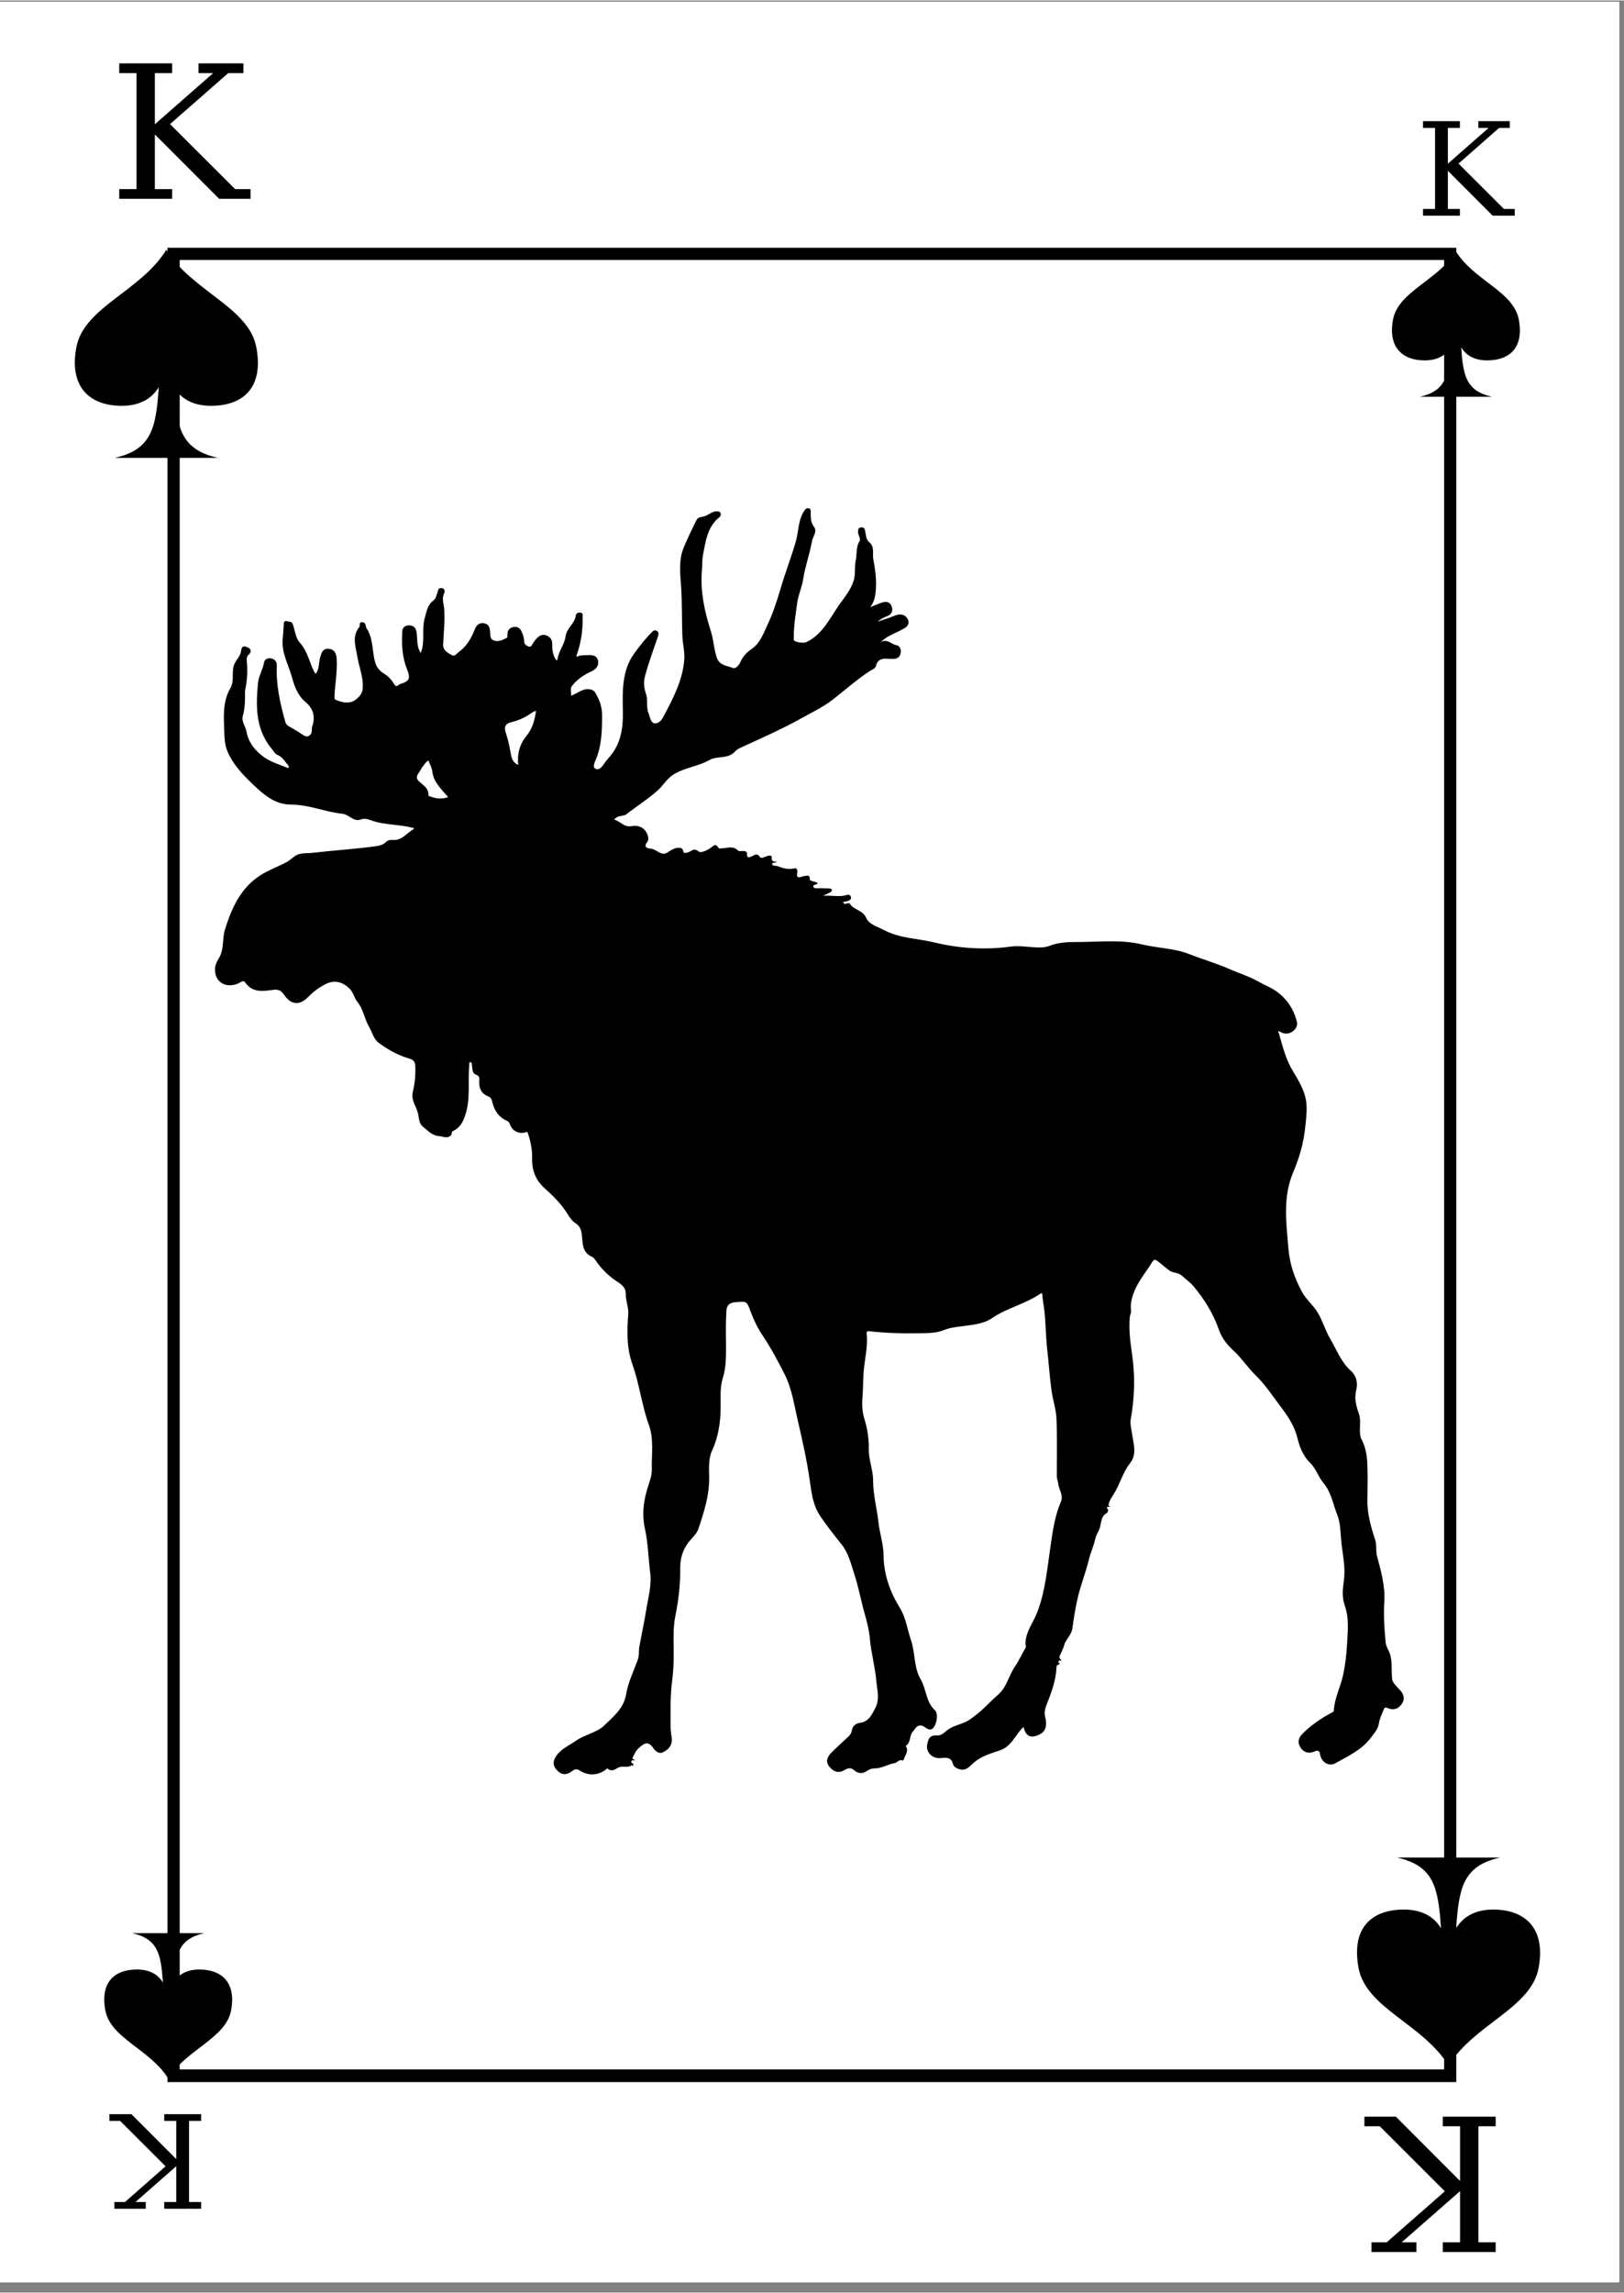 <svg xmlns="http://www.w3.org/2000/svg" xmlns:xlink="http://www.w3.org/1999/xlink" width="396" zoomAndPan="magnify" viewBox="0 0 297.12 419.25" height="559" preserveAspectRatio="xMidYMid meet" version="1.0"><rect x="0" y="0" width="297.12" height="419.25" fill="#808080" stroke="none"/><defs><g/><clipPath id="71dc68e543"><path d="M 0 0.246 L 296.238 0.246 L 296.238 417.367 L 0 417.367 Z M 0 0.246 " clip-rule="nonzero"/></clipPath><clipPath id="8633fddc5d"><path d="M 248 339.68 L 282 339.68 L 282 377.738 L 248 377.738 Z M 248 339.68 " clip-rule="nonzero"/></clipPath><clipPath id="13abcfcccd"><path d="M 19 353.512 L 43 353.512 L 43 380.102 L 19 380.102 Z M 19 353.512 " clip-rule="nonzero"/></clipPath><clipPath id="da5a96958c"><path d="M 254 45.895 L 278.914 45.895 L 278.914 72.484 L 254 72.484 Z M 254 45.895 " clip-rule="nonzero"/></clipPath><clipPath id="889de6f330"><path d="M 13 45.605 L 48 45.605 L 48 83.66 L 13 83.66 Z M 13 45.605 " clip-rule="nonzero"/></clipPath><clipPath id="164a7c3a2b"><path d="M 30.637 45.234 L 266.434 45.234 L 266.434 380.754 L 30.637 380.754 Z M 30.637 45.234 " clip-rule="nonzero"/></clipPath><clipPath id="7730c0511e"><path d="M 39.156 92.773 L 257 92.773 L 257 324.84 L 39.156 324.84 Z M 39.156 92.773 " clip-rule="nonzero"/></clipPath></defs><g clip-path="url(#71dc68e543)"><path fill="#ffffff" d="M 0 0.246 L 296.238 0.246 L 296.238 417.367 L 0 417.367 Z M 0 0.246 " fill-opacity="1" fill-rule="nonzero"/><path fill="#ffffff" d="M 0 0.246 L 296.238 0.246 L 296.238 417.367 L 0 417.367 Z M 0 0.246 " fill-opacity="1" fill-rule="nonzero"/></g><g fill="#000000" fill-opacity="1"><g transform="translate(275.516, 387.071)"><g><path d="M -1.875 0 L -1.875 1.766 L -5.031 1.766 L -5.031 22.984 L -1.875 22.984 L -1.875 24.766 L -11.547 24.766 L -11.547 22.984 L -8.391 22.984 L -8.391 13.625 L -19.062 22.984 L -16.375 22.984 L -16.375 24.766 L -24.594 24.766 L -24.594 22.984 L -21.812 22.984 L -11.172 13.656 L -23.078 1.766 L -25.891 1.766 L -25.891 0 L -20.141 0 L -8.391 11.766 L -8.391 1.766 L -11.547 1.766 L -11.547 0 Z M -1.875 0 "/></g></g></g><g clip-path="url(#8633fddc5d)"><path fill="#000000" d="M 274.449 339.68 C 267.652 341.207 266.922 345.223 266.41 352.613 C 267.59 350.641 269.738 349.184 273.242 349.195 C 279.004 349.215 282.863 352.598 281.492 359.898 C 280.105 367.258 269.738 370.113 265.023 377.738 C 260.312 370.113 249.945 367.258 248.559 359.898 C 247.188 352.598 250.887 349.215 256.809 349.195 C 260.312 349.184 262.461 350.641 263.641 352.613 C 263.129 345.223 262.395 341.207 255.598 339.68 Z M 274.449 339.68 " fill-opacity="1" fill-rule="nonzero"/></g><g fill="#000000" fill-opacity="1"><g transform="translate(38.107, 386.622)"><g><path d="M -1.312 0 L -1.312 1.234 L -3.516 1.234 L -3.516 16.062 L -1.312 16.062 L -1.312 17.297 L -8.062 17.297 L -8.062 16.062 L -5.859 16.062 L -5.859 9.516 L -13.312 16.062 L -11.438 16.062 L -11.438 17.297 L -17.188 17.297 L -17.188 16.062 L -15.234 16.062 L -7.812 9.531 L -16.125 1.234 L -18.094 1.234 L -18.094 0 L -14.062 0 L -5.859 8.219 L -5.859 1.234 L -8.062 1.234 L -8.062 0 Z M -1.312 0 "/></g></g></g><g clip-path="url(#13abcfcccd)"><path fill="#000000" d="M 37.363 353.512 C 32.613 354.578 32.102 357.383 31.746 362.547 C 32.57 361.168 34.07 360.148 36.52 360.16 C 40.543 360.172 43.242 362.535 42.281 367.637 C 41.312 372.781 34.07 374.773 30.777 380.102 C 27.484 374.773 20.238 372.781 19.273 367.637 C 18.312 362.535 20.898 360.172 25.035 360.16 C 27.484 360.148 28.984 361.168 29.809 362.547 C 29.449 357.383 28.941 354.578 24.191 353.512 Z M 37.363 353.512 " fill-opacity="1" fill-rule="nonzero"/></g><g fill="#000000" fill-opacity="1"><g transform="translate(259.036, 39.373)"><g><path d="M 1.312 0 L 1.312 -1.234 L 3.516 -1.234 L 3.516 -16.062 L 1.312 -16.062 L 1.312 -17.297 L 8.062 -17.297 L 8.062 -16.062 L 5.859 -16.062 L 5.859 -9.516 L 13.312 -16.062 L 11.438 -16.062 L 11.438 -17.297 L 17.188 -17.297 L 17.188 -16.062 L 15.234 -16.062 L 7.812 -9.531 L 16.125 -1.234 L 18.094 -1.234 L 18.094 0 L 14.062 0 L 5.859 -8.219 L 5.859 -1.234 L 8.062 -1.234 L 8.062 0 Z M 1.312 0 "/></g></g></g><g clip-path="url(#da5a96958c)"><path fill="#000000" d="M 259.781 72.484 C 264.531 71.418 265.039 68.609 265.398 63.445 C 264.574 64.828 263.074 65.844 260.625 65.836 C 256.598 65.82 253.902 63.461 254.863 58.359 C 255.828 53.215 263.074 51.219 266.367 45.895 C 269.66 51.219 276.902 53.215 277.871 58.359 C 278.832 63.461 276.246 65.82 272.109 65.836 C 269.66 65.844 268.16 64.828 267.332 63.445 C 267.691 68.609 268.203 71.418 272.953 72.484 Z M 259.781 72.484 " fill-opacity="1" fill-rule="nonzero"/></g><g fill="#000000" fill-opacity="1"><g transform="translate(19.942, 36.271)"><g><path d="M 1.875 0 L 1.875 -1.766 L 5.031 -1.766 L 5.031 -22.984 L 1.875 -22.984 L 1.875 -24.766 L 11.547 -24.766 L 11.547 -22.984 L 8.391 -22.984 L 8.391 -13.625 L 19.062 -22.984 L 16.375 -22.984 L 16.375 -24.766 L 24.594 -24.766 L 24.594 -22.984 L 21.812 -22.984 L 11.172 -13.656 L 23.078 -1.766 L 25.891 -1.766 L 25.891 0 L 20.141 0 L 8.391 -11.766 L 8.391 -1.766 L 11.547 -1.766 L 11.547 0 Z M 1.875 0 "/></g></g></g><g clip-path="url(#889de6f330)"><path fill="#000000" d="M 21.008 83.66 C 27.805 82.137 28.535 78.117 29.047 70.727 C 27.867 72.703 25.719 74.16 22.215 74.145 C 16.453 74.125 12.594 70.746 13.969 63.441 C 15.352 56.082 25.719 53.227 30.434 45.605 C 35.145 53.227 45.512 56.082 46.898 63.441 C 48.27 70.746 44.57 74.125 38.652 74.145 C 35.145 74.16 33 72.703 31.816 70.727 C 32.332 78.117 33.062 82.137 39.859 83.66 Z M 21.008 83.66 " fill-opacity="1" fill-rule="nonzero"/></g><g clip-path="url(#164a7c3a2b)"><path stroke-linecap="butt" transform="matrix(0.746, 0, 0, 0.746, 30.638, 45.235)" fill="none" stroke-linejoin="miter" d="M -0.001 -0.001 L 316.102 -0.001 L 316.102 449.64 L -0.001 449.64 Z M -0.001 -0.001 " stroke="#000000" stroke-width="6" stroke-opacity="1" stroke-miterlimit="4"/></g><g clip-path="url(#7730c0511e)"><path fill="#000000" d="M 76.973 119.34 C 77.832 117.297 77.113 115.086 77.695 113.031 C 78.027 111.867 78.176 110.559 79.312 109.746 C 79.758 109.426 79.816 108.844 80.012 108.359 C 80.164 107.984 80.129 107.391 80.809 107.48 C 81.504 107.574 81.375 108.203 81.242 108.484 C 80.773 109.469 81.207 110.395 81.273 111.34 C 81.426 113.508 81.16 115.664 81.074 117.828 C 81.035 118.887 81.953 119.363 82.719 119.773 C 83.211 120.039 83.59 119.426 83.992 119.133 C 85.434 118.07 86.258 116.602 86.887 114.969 C 87.18 114.211 87.781 113.746 88.633 113.93 C 89.457 114.109 89.613 114.754 89.676 115.531 C 89.715 116.008 89.621 116.68 90.156 116.965 C 91.082 117.465 91.934 116.988 92.742 116.57 C 92.855 116.512 92.848 116.16 92.848 115.945 C 92.848 115.254 93.188 114.777 93.836 114.629 C 94.488 114.477 95.066 114.668 95.383 115.34 C 95.66 115.934 95.902 116.535 95.895 117.207 C 95.891 117.758 96.297 118.012 96.711 118.172 C 97.148 118.344 97.297 117.914 97.473 117.637 C 98.449 116.082 99.309 115.684 100.355 116.348 C 101.324 116.961 100.926 118.031 101.09 118.883 C 101.211 119.512 101.324 120.066 101.719 120.57 C 101.879 120.773 101.969 120.672 101.984 120.539 C 102.191 119.035 103.277 117.809 103.465 116.359 C 103.664 114.801 105.16 113.992 105.348 112.484 C 105.395 112.094 105.828 111.875 106.281 111.992 C 106.711 112.102 106.586 112.473 106.594 112.762 C 106.656 115.164 106.305 117.5 105.492 119.77 C 105.348 120.18 105.688 119.98 105.793 119.938 C 106.371 119.707 106.969 119.781 107.562 119.754 C 108.371 119.719 109.152 119.766 109.395 120.711 C 109.641 121.656 109.039 122.324 108.312 122.66 C 106.914 123.305 105.676 124.105 104.699 125.309 C 104.242 125.867 104.504 126.488 104.508 127.078 C 104.508 127.285 104.75 127.043 104.879 126.996 C 105.816 126.625 106.609 125.875 107.73 125.977 C 108.25 126.02 108.656 126.207 108.914 126.633 C 109.66 127.875 110.148 129.164 110.152 130.676 C 110.156 133.516 110.102 136.312 108.949 138.988 C 108.766 139.418 108.414 140.262 108.91 140.516 C 109.598 140.871 110.113 140.215 110.512 139.629 C 110.801 139.207 111.113 138.801 111.457 138.422 C 113.582 136.066 114.008 133.094 113.957 130.184 C 113.891 126.375 113.738 122.555 116.074 119.383 C 117.074 118.023 118.164 116.609 119.414 115.395 C 119.664 115.156 120.035 115.172 120.27 115.375 C 120.586 115.648 120.473 116.031 120.352 116.395 C 119.543 118.801 118.637 121.184 117.996 123.637 C 117.734 124.625 117.801 125.75 118.191 126.844 C 118.59 127.953 118.168 129.227 118.66 130.398 C 118.852 130.852 118.926 131.387 119.191 131.824 C 119.637 132.559 120.727 132.25 121.316 131.125 C 123.094 127.734 124.953 124.344 125.199 120.418 C 125.285 119.039 124.887 117.633 124.84 116.234 C 124.73 113.195 124.816 110.145 124.605 107.113 C 124.473 105.184 124.254 103.27 124.672 101.375 C 124.883 100.414 125.328 99.496 125.734 98.586 C 126.27 97.379 126.859 96.199 127.441 95.02 C 127.648 94.602 128.129 94.492 128.488 94.445 C 129.504 94.316 130.203 93.363 131.281 93.453 C 131.527 93.477 131.762 93.496 131.82 93.762 C 131.875 93.992 131.926 94.262 131.688 94.449 C 129.426 96.234 129.109 98.867 128.617 101.438 C 128.441 102.336 128.508 103.234 128.43 104.129 C 128.082 108.02 128.883 111.727 130.066 115.406 C 130.566 116.965 130.602 118.652 131.148 120.227 C 131.645 121.652 133.02 121.672 134.066 122.09 C 134.691 122.34 135.27 121.441 135.516 120.898 C 135.973 119.883 136.695 119.191 137.559 118.586 C 139.086 117.508 139.656 115.82 140.406 114.23 C 141.418 112.086 142.145 109.84 142.812 107.574 C 143.66 104.695 144.746 101.898 145.586 99.012 C 146.145 97.094 145.984 94.953 147.23 93.227 C 147.438 92.941 147.629 92.84 147.93 92.883 C 148.223 92.926 148.324 93.117 148.328 93.406 C 148.352 94.418 148.223 95.375 148.957 96.332 C 149.559 97.117 148.707 98.07 148.547 98.961 C 148.129 101.293 147.297 103.531 146.938 105.887 C 146.711 107.352 146.051 108.715 145.848 110.219 C 145.551 112.445 145.172 114.656 145.223 116.91 C 145.234 117.398 147.012 117.625 147.582 117.344 C 150.512 115.91 151.781 113.055 153.508 110.582 C 154.52 109.129 155.695 107.809 156.207 106.031 C 156.555 104.816 156.309 103.602 156.566 102.387 C 156.816 101.219 156.551 99.988 157.289 98.852 C 157.535 98.469 156.91 97.727 156.98 97.062 C 157.027 96.613 157.113 96.387 157.617 96.387 C 158.105 96.387 158.184 96.598 158.285 97.039 C 158.453 97.77 158.383 98.57 159.109 99.172 C 160.035 99.941 159.59 101.184 159.777 102.195 C 160.125 104.07 160.395 105.988 160.227 107.926 C 160.133 108.992 159.957 110.02 159.211 110.969 C 159.996 110.66 160.691 110.359 161.406 110.117 C 162.199 109.848 162.879 110.051 163.156 110.883 C 163.414 111.668 163.129 112.289 162.312 112.617 C 161.711 112.855 161.125 113.125 160.609 113.602 C 161.523 113.293 162.461 113.035 163.348 112.66 C 164.281 112.266 165.203 112.027 165.91 112.914 C 166.449 113.586 166.285 114.359 165.512 114.805 C 164.535 115.363 163.492 115.801 162.504 116.336 C 162.008 116.602 161.57 116.969 161.117 117.414 C 162.258 116.637 163.02 117.738 163.953 117.906 C 164.648 118.035 164.902 118.684 164.785 119.359 C 164.672 120.008 164.25 120.41 163.551 120.43 C 163.281 120.438 163.012 120.449 162.746 120.426 C 161.637 120.336 160.625 120.316 160.262 121.738 C 160.141 122.219 159.523 122.406 159.09 122.688 C 156.684 124.258 154.555 126.188 152.289 127.934 C 150.555 129.27 148.527 130.23 146.602 131.305 C 142.965 133.336 139.148 134.992 135.371 136.742 C 135.031 136.902 134.688 137.129 134.438 137.406 C 133.18 138.82 131.242 138.098 129.785 138.938 C 127.637 140.176 125 140.316 122.961 141.762 C 121.93 142.488 121.262 143.668 120.289 144.535 C 118.504 146.117 116.484 147.379 114.617 148.84 C 114.062 149.277 113.219 149.012 112.68 149.535 C 112.578 149.637 112.219 149.816 112.488 149.887 C 113.527 150.152 114.176 151.262 115.488 151.035 C 116.859 150.801 118.047 151.262 118.527 152.793 C 118.656 153.207 118.637 153.648 118.422 153.918 C 117.637 154.902 118.453 155.098 119.074 155.148 C 120.125 155.234 120.926 156.52 122.012 155.895 C 122.723 155.484 123.332 154.965 124.203 154.988 C 124.68 155 124.918 155.117 125.02 155.715 C 125.086 156.102 125.852 155.855 126.129 155.715 C 126.738 155.406 127.066 155.035 127.844 155.676 C 128.223 155.988 129.418 155.473 130.09 154.941 C 130.883 154.312 130.965 154.312 131.539 155.094 C 131.574 155.141 131.73 155.094 131.832 155.098 C 132.918 155.117 134.07 154.488 135.055 155.512 C 135.223 155.684 135.691 155.559 136.02 155.574 C 136.387 155.59 136.719 155.727 136.684 156.133 C 136.617 156.973 137.164 156.715 137.508 156.57 C 138.059 156.34 138.473 155.832 139.043 156.688 C 139.293 157.062 140.016 156.578 140.508 156.445 C 140.848 156.352 141.234 156.43 141.199 156.684 C 141.09 157.406 141.434 157.57 142.125 157.504 C 141.828 157.859 141.211 157.574 141.277 157.98 C 141.344 158.367 141.898 158.211 142.211 158.332 C 143.246 158.734 144.254 159.031 145.395 158.734 C 145.758 158.637 145.953 159.141 145.871 159.512 C 145.57 160.895 146.645 160.227 147.02 160.176 C 147.68 160.09 148.207 159.832 148.172 160.871 C 148.168 160.988 148.855 161.121 149.215 161.262 C 149.352 161.316 149.605 161.289 149.547 161.531 C 149.523 161.617 149.328 161.711 149.207 161.715 C 148.953 161.723 148.762 161.887 148.789 162.066 C 148.82 162.289 149.059 162.391 149.32 162.391 C 150.098 162.387 150.879 162.379 151.652 162.43 C 151.824 162.441 152.176 162.395 152.184 162.723 C 152.191 163.012 151.922 163.117 151.703 163.227 C 151.441 163.359 151.176 163.48 150.586 163.758 C 152.289 163.656 153.641 164.039 154.988 163.609 C 155.297 163.512 155.562 163.621 155.676 163.961 C 155.82 164.395 155.469 164.562 155.191 164.688 C 154.906 164.816 154.566 164.832 154.223 164.902 C 154.375 165.168 154.52 165.383 154.922 165.16 C 155.066 165.078 155.434 165.113 155.496 165.215 C 156.203 166.387 157.848 166.363 158.473 167.801 C 159.016 169.039 160.539 169.395 161.727 170.031 C 164.602 171.57 167.836 171.547 170.895 172.285 C 175.508 173.402 180.191 173.703 184.941 173.055 C 186.484 172.848 188.09 173.156 189.668 173.203 C 190.465 173.227 191.246 173.23 192.027 172.918 C 193.656 172.266 195.375 172.219 197.117 172.219 C 201.09 172.219 205.102 171.727 209.004 172.672 C 211.852 173.359 214.863 173.355 217.574 174.43 C 219.961 175.379 222.438 176.066 224.793 177.109 C 226.641 177.926 228.598 178.508 230.355 179.527 C 231.344 180.102 232.457 180.5 233.367 181.129 C 235.359 182.504 236.723 184.465 237.281 186.863 C 237.449 187.59 237.016 188.238 236.395 188.645 C 235.703 189.094 234.957 189.055 234.234 188.66 C 234.137 188.605 233.988 188.504 233.934 188.535 C 233.742 188.656 233.941 188.766 233.977 188.891 C 234.641 191.277 235.25 193.684 236.547 195.832 C 237.41 197.262 238.27 198.668 238.746 200.312 C 239.301 202.234 238.988 204.113 238.809 205.996 C 238.535 208.875 237.734 211.664 236.613 214.301 C 234.652 218.91 235.336 223.605 235.727 228.332 C 235.957 231.148 236.875 233.742 238.184 236.184 C 238.926 237.57 240.227 238.598 241.07 239.984 C 242.016 241.535 242.465 243.285 243.395 244.844 C 244.562 246.812 245.328 249.02 247.105 250.605 C 248.203 251.582 248.449 252.879 248.121 254.219 C 247.758 255.707 248.105 257.059 248.598 258.418 C 249.008 259.562 248.754 260.742 248.809 261.902 C 248.832 262.383 248.898 262.805 249.133 263.25 C 249.82 264.57 250.082 266.043 250.152 267.5 C 250.262 269.742 250.211 271.992 250.172 274.238 C 250.133 276.777 250.805 279.168 251.59 281.535 C 251.914 282.512 251.668 283.527 251.93 284.523 C 252.641 287.242 253.445 289.98 253.266 292.82 C 253.102 295.371 253.285 297.891 253.523 300.414 C 253.57 300.898 253.828 301.379 254.051 301.832 C 254.863 303.504 254.5 305.297 254.699 307.035 C 254.785 307.777 255.621 308.465 256.195 309.109 C 256.914 309.922 257.043 310.793 256.434 311.633 C 255.797 312.512 254.875 312.809 253.828 312.324 C 253.539 312.188 253.305 312.234 253.207 312.484 C 252.859 313.375 252.418 314.215 252.266 315.203 C 252.113 316.195 251.387 316.996 250.785 317.797 C 249.121 320.02 246.625 321.113 244.312 322.434 C 243.129 323.109 241.715 322.223 241.512 320.789 C 241.418 320.133 241.07 320.02 240.52 320.266 C 239.484 320.727 238.582 320.5 237.961 319.598 C 237.375 318.734 237.484 317.852 238.25 317.082 C 239.867 315.465 241.73 314.188 243.746 313.121 C 243.902 313.039 244.02 313.004 244.031 312.797 C 244.145 310.535 245.242 308.531 245.711 306.371 C 246.113 304.523 246.348 302.621 246.445 300.73 C 246.566 298.344 246.871 295.93 246.027 293.574 C 245.512 292.125 245.648 290.551 245.859 289.102 C 246.188 286.82 245.723 284.652 245.457 282.445 C 245.238 280.602 245.316 278.625 244.645 276.953 C 243.867 275.023 243.574 272.871 242.129 271.168 C 241.195 270.07 240.77 268.531 239.719 267.512 C 238.422 266.254 237.781 264.629 237.402 263.047 C 236.871 260.816 235.691 259.051 234.379 257.309 C 232.883 255.32 231.496 253.199 229.727 251.48 C 228.297 250.09 227.238 248.418 225.781 247.066 C 224.59 245.961 223.57 244.773 222.984 243.09 C 221.988 240.211 220.371 237.594 218.395 235.223 C 217.766 234.469 216.98 233.934 216.297 233.305 C 215.543 232.613 214.656 232.789 214.027 232.359 C 213.266 231.836 212.57 231.168 211.812 230.602 C 211.367 230.266 211.129 230.219 210.785 230.781 C 209.773 232.449 208.465 233.977 207.691 235.742 C 207.184 236.906 206.719 238.262 206.941 239.672 C 206.996 240.016 206.742 240.398 206.707 240.77 C 206.48 243.141 206.816 245.504 207.145 247.82 C 207.707 251.77 207.57 255.641 206.871 259.543 C 206.723 260.367 207.008 261.34 207.121 262.219 C 207.348 263.953 208.082 265.867 206.738 267.566 C 205.383 269.281 204.891 271.469 203.711 273.285 C 203.367 273.82 203.008 274.336 202.863 274.98 C 202.801 275.25 202.715 275.418 203.07 275.398 C 203.055 275.711 202.102 275.25 202.695 275.98 C 202.785 276.094 202.688 276.566 202.551 276.633 C 201.184 277.336 201.586 278.848 201.012 279.902 C 200.727 280.426 200.461 280.988 200.336 281.566 C 200.07 282.809 199.508 283.941 199.215 285.184 C 198.691 287.402 197.828 289.543 197.277 291.758 C 196.789 293.73 196.477 295.758 196.195 297.773 C 196.02 299.004 194.984 299.75 194.676 300.891 C 194.496 301.555 194.152 302.176 193.875 302.809 C 193.703 303.195 194.047 303.379 194.199 303.633 C 194.062 303.852 193.801 303.371 193.723 303.73 C 193.691 303.859 193.438 304.141 193.879 304.07 C 193.836 304.176 193.801 304.363 193.746 304.367 C 193.273 304.422 193.285 304.781 193.27 305.105 C 193.156 307.523 192.254 309.734 191.398 311.941 C 191.117 312.664 191.059 313.309 191.234 314.023 C 191.703 315.898 191.133 317.031 189.34 317.488 C 188.359 317.742 187.676 317.23 187.398 316.238 C 187.359 316.094 187.305 315.953 187.258 315.812 C 187.141 315.918 187.016 316.016 186.91 316.133 C 185.641 317.523 184.938 319.422 182.887 320.098 C 181.211 320.648 179.473 321.164 178.098 322.379 C 177.371 323.02 176.77 323.871 175.578 323.539 C 175.016 323.387 174.473 323.086 174.359 322.598 C 174 321.062 172.746 321.484 171.863 321.496 C 170.477 321.516 169.383 320.387 169.633 319.016 C 169.824 317.957 170.125 317.25 171.414 317.352 C 171.98 317.395 172.547 317.062 173 316.637 C 174.059 315.652 175.48 315.426 176.734 314.84 C 177.418 314.52 178.012 314 178.625 313.543 C 180.051 312.477 181.207 311.094 182.535 309.961 C 184.23 308.512 184.539 306.402 185.699 304.727 C 186.398 303.715 186.957 302.434 187.641 301.309 C 187.77 301.098 187.609 300.84 187.609 300.617 C 187.625 298.367 189.082 296.664 189.816 294.703 C 191.27 290.82 191.605 286.754 192.199 282.723 C 192.605 279.977 192.969 277.211 194.09 274.625 C 194.613 273.414 193.719 272.391 193.602 271.262 C 193.559 270.84 193.359 270.426 193.355 270.012 C 193.328 266.469 193.438 262.922 193.285 259.387 C 193.207 257.633 192.594 255.906 192.363 254.152 C 192.039 251.668 191.867 249.164 191.586 246.672 C 191.297 244.102 191.352 241.504 190.98 238.934 C 190.875 238.184 190.723 237.414 190.695 236.645 C 190.688 236.414 190.484 236.445 190.379 236.52 C 187.621 238.438 184.246 239.125 181.461 241.039 C 180.086 241.98 178.332 242.195 176.656 242.418 C 175.301 242.602 173.93 242.695 172.641 243.219 C 171.578 243.648 170.434 243.734 169.316 243.762 C 165.863 243.84 162.402 243.805 158.961 243.402 C 158.598 243.359 158.535 243.555 158.566 243.84 C 158.789 246.031 158.281 248.188 158.055 250.328 C 157.875 252.078 157.938 253.82 157.793 255.559 C 157.68 256.875 157.754 258.191 158.16 259.508 C 158.703 261.262 158.984 263.098 158.949 264.949 C 158.91 266.914 159.738 268.746 159.738 270.707 C 159.738 273.324 160.441 275.859 160.73 278.438 C 160.957 280.434 161.637 282.363 161.652 284.355 C 161.68 287.914 162.824 291.062 164.648 294.039 C 165.75 295.836 165.996 297.93 166.66 299.875 C 167.469 302.234 167.16 304.898 168.441 307.086 C 169.5 308.902 169.379 311.207 171.062 312.758 C 171.824 313.461 171.23 315.941 170.422 316.215 C 169.805 316.426 169.414 315.914 169.008 315.707 C 167.824 315.102 167.5 316.109 167.004 316.652 C 166.34 317.387 166.688 318.672 165.695 319.277 C 166.332 320.16 165.637 320.871 165.387 321.641 C 165.348 321.758 165.211 321.961 165.203 321.957 C 164.516 321.621 164.129 322.332 163.691 322.406 C 162.422 322.617 161.312 323.383 160.008 323.379 C 159.422 323.375 158.949 323.609 158.445 323.934 C 157.734 324.391 156.938 324.297 156.281 323.719 C 155.691 323.199 155.148 323.289 154.535 323.664 C 153.711 324.164 152.879 324.152 152.148 323.488 C 151.008 322.453 151.043 321.52 152.285 320.301 C 153.176 319.43 154.113 318.598 155.027 317.746 C 155.402 317.398 155.738 317.051 155.832 316.488 C 155.965 315.688 156.5 315.152 157.312 315.047 C 158.938 314.836 159.473 313.594 160.129 312.359 C 160.992 310.738 160.488 309.137 160.344 307.508 C 160.109 304.828 159.371 302.234 159.133 299.539 C 159.004 298.055 158.594 296.488 158.172 294.984 C 157.504 292.621 157.066 290.184 156.305 287.852 C 155.699 285.984 155.242 284.008 153.98 282.418 C 152.648 280.742 151.324 279.078 150.113 277.301 C 148.719 275.25 148.477 272.988 148.152 270.73 C 147.613 266.992 146.797 263.324 145.941 259.656 C 145.277 256.797 144.875 253.867 143.523 251.23 C 142.316 248.879 141.094 246.539 139.613 244.332 C 138.703 242.973 137.941 241.465 137.371 239.93 C 136.59 237.836 136.703 237.93 134.516 238.105 C 132.746 238.254 132.918 239.5 132.859 240.547 C 132.754 242.457 132.828 244.379 132.832 246.297 C 132.832 248.203 132.832 250.098 132.246 251.949 C 131.672 253.766 131.875 255.656 131.844 257.523 C 131.801 260.234 131.406 262.824 130.23 265.363 C 129.602 266.727 129.719 268.5 129.746 270.086 C 129.801 273.418 128.801 276.512 127.762 279.59 C 127.465 280.465 126.648 281.172 126.043 281.93 C 124.934 283.328 124.434 284.953 124.453 286.688 C 124.484 289.672 124.152 292.582 123.555 295.52 C 123.07 297.902 123.27 300.441 123.258 302.871 C 123.25 304.418 123.16 305.93 122.961 307.445 C 122.59 310.262 122.691 313.09 122.691 315.914 C 122.691 316.543 122.816 317.172 122.895 317.801 C 123.059 319.145 122.281 319.977 121.215 320.465 C 120.559 320.762 119.859 320.18 119.531 319.68 C 118.48 318.078 117.574 319.008 116.738 319.785 C 116.289 320.207 116.027 320.852 115.738 321.422 C 115.551 321.789 116.129 321.629 116.141 321.926 C 115.918 321.91 115.637 321.789 115.516 322.078 C 115.41 322.328 115.617 322.395 115.805 322.488 C 115.867 322.52 115.887 322.797 115.824 322.875 C 115.684 323.047 115.652 322.84 115.594 322.754 C 114.84 323.422 113.824 322.762 112.965 323.305 C 112.59 323.543 111.84 324.027 111.223 323.445 C 111.039 323.273 111 323.48 110.922 323.543 C 109.367 324.73 107.574 324.773 105.926 323.688 C 105.445 323.367 104.992 323.621 104.598 323.922 C 103.766 324.551 102.887 324.621 102.129 323.926 C 101.406 323.266 100.969 322.508 101.59 321.402 C 102.457 319.852 104.008 319.281 105.332 318.344 C 106.988 317.172 109.199 316.852 110.57 315.504 C 112.184 313.918 114.105 312.457 114.551 309.832 C 114.918 307.672 115.902 305.605 116.68 303.523 C 116.977 302.727 116.832 301.918 116.969 301.133 C 117.352 298.953 117.848 296.793 118.191 294.605 C 118.555 292.289 119.25 289.895 118.965 287.641 C 118.621 284.941 118.578 282.191 117.992 279.523 C 117.383 276.766 117.781 274.09 118.664 271.492 C 118.988 270.539 119.281 269.598 119.254 268.629 C 119.184 265.918 119.668 263.172 118.703 260.512 C 117.41 256.934 116.996 253.109 115.723 249.535 C 114.637 246.48 114.691 243.418 114.945 240.273 C 115.039 239.098 114.473 237.879 114.496 236.684 C 114.523 235.34 113.641 234.816 112.773 234.242 C 111.211 233.207 109.938 231.906 108.902 230.352 C 108.758 230.137 108.562 229.902 108.336 229.809 C 106.375 228.98 106.652 227.164 106.422 225.57 C 106.309 224.781 106.055 224.145 105.297 223.664 C 104.707 223.285 104.238 222.641 103.867 222.023 C 102.754 220.195 101.289 218.723 99.695 217.309 C 98.125 215.91 97.297 214.148 97.359 211.871 C 97.398 210.328 97.094 208.707 96.578 207.18 C 96.492 206.918 96.43 206.934 96.211 207.008 C 94.973 207.422 93.715 206.809 93.297 205.555 C 93.191 205.25 93.047 205.062 92.766 204.938 C 91.176 204.246 90.383 202.957 90.023 201.324 C 89.934 200.91 89.738 200.609 89.242 200.414 C 88.051 199.949 87.617 198.922 87.676 197.695 C 87.699 197.148 87.805 196.738 87.062 196.473 C 86.383 196.234 86.438 195.395 86.344 194.75 C 86.309 194.531 86.32 194.203 86.066 194.207 C 85.758 194.215 85.875 194.555 85.855 194.758 C 85.562 197.77 86.117 200.852 85.148 203.801 C 84.75 205.02 84.199 206.191 82.938 206.762 C 82.504 206.957 82.754 207.355 82.477 207.609 C 81.754 208.262 81 207.75 80.301 207.715 C 79.137 207.656 78.348 206.785 77.465 206.082 C 76.621 205.406 76.684 204.586 76.516 203.73 C 76.238 202.359 75.152 201.164 75.523 199.664 C 75.891 198.168 76.031 196.664 75.988 195.133 C 75.965 194.398 75.883 193.828 74.941 193.559 C 72.902 192.977 71.047 191.953 69.332 190.699 C 68.332 189.969 68.117 188.734 67.527 187.738 C 66.672 186.297 66.5 184.551 65.398 183.191 C 64.797 182.445 64.656 181.406 63.887 180.676 C 62.703 179.551 61.254 179.121 59.719 179.848 C 58.457 180.449 57.32 181.312 56.352 182.297 C 54.816 183.859 53.277 183.738 52.016 181.934 C 51.617 181.359 51.16 180.805 50.051 180.961 C 48.234 181.215 46.199 181.578 44.836 179.59 C 44.496 179.094 43.922 179.672 43.516 179.832 C 41.156 180.781 39.156 179.418 39.352 176.957 C 39.406 176.297 39.711 175.734 40.039 175.195 C 41.043 173.555 40.629 171.621 41.168 169.898 C 42.371 166.066 43.98 162.426 47.488 160.113 C 49.012 159.109 50.777 158.477 52.406 157.625 C 52.949 157.34 53.41 156.895 53.918 156.531 C 54.91 155.82 56.109 156.035 57.203 155.906 C 60.969 155.465 64.762 155.23 68.52 154.73 C 69.156 154.648 70.035 154.535 70.617 153.926 C 70.934 153.594 71.422 153.512 71.883 153.551 C 73.559 153.691 74.41 152.27 75.648 151.586 C 75.699 151.559 75.703 151.449 75.727 151.375 C 75.613 151.352 75.496 151.328 75.379 151.301 C 73 150.695 70.492 150.836 68.148 150.051 C 67.43 149.809 66.805 149.512 65.973 149.816 C 64.672 150.289 63.844 148.883 62.672 148.766 C 59.484 148.441 56.496 147.082 53.227 147.082 C 50.297 147.086 48.227 145.258 46.227 143.344 C 44.398 141.59 42.676 139.801 41.645 137.426 C 41.184 136.355 41.082 135.242 41.047 134.137 C 40.961 131.305 40.633 128.406 42.145 125.789 C 42.863 124.543 42.422 123.176 42.711 121.879 C 42.957 120.77 43.965 120.086 44.098 119.004 C 44.242 117.824 44.898 118.102 45.523 118.445 C 45.965 118.688 45.926 119.266 45.633 119.512 C 45.07 119.977 45.113 120.438 45.172 121.086 C 45.312 122.637 45.234 124.199 44.934 125.734 C 44.887 125.973 44.82 126.219 44.824 126.457 C 44.832 127.93 44.848 129.398 44.43 130.84 C 44.121 131.898 44.926 132.738 45.094 133.715 C 45.441 135.766 46.738 137.289 48.316 138.418 C 49.566 139.312 51.145 139.746 52.586 140.371 C 52.652 140.398 52.848 140.324 52.848 140.297 C 52.848 140.18 52.836 140.031 52.762 139.949 C 52.145 139.25 51.719 138.371 50.766 138 C 50.309 137.82 50.105 137.352 49.805 136.996 C 46.758 133.414 46.789 129.207 47.199 124.879 C 47.328 123.523 48.082 122.406 48.305 121.105 C 48.41 120.477 48.992 120.238 49.605 120.344 C 50.285 120.465 50.676 120.996 50.645 121.617 C 50.477 125.184 51.254 128.594 52.211 131.988 C 52.391 132.633 52.887 132.777 53.359 133.047 C 54.121 133.48 54.855 133.969 55.598 134.441 C 55.941 134.66 56.258 134.688 56.621 134.441 C 57 134.184 57.023 133.812 57.059 133.434 C 57.074 133.273 57.02 133.098 57.07 132.961 C 57.734 131.137 57.41 129.586 55.879 128.309 C 54.449 127.109 53.863 125.414 53.387 123.699 C 52.75 121.418 51.484 119.285 51.719 116.793 C 51.809 115.859 51.863 114.922 51.922 113.984 C 51.941 113.645 52.141 113.449 52.438 113.527 C 52.84 113.633 53.371 113.559 53.559 114.074 C 53.977 115.211 54.074 116.625 54.828 117.438 C 56.316 119.047 56.594 121.133 57.562 122.922 C 57.605 123.004 57.684 123.07 57.746 123.145 C 57.816 123.055 57.906 122.973 57.961 122.875 C 58.402 122.062 58.32 121.133 58.547 120.27 C 58.785 119.387 59.023 118.445 60.203 118.598 C 61.254 118.734 61.547 119.496 61.602 120.512 C 61.73 122.801 61.289 125.043 61.195 127.312 C 61.184 127.602 61.172 127.84 61.551 127.984 C 62.68 128.43 63.934 128.66 64.895 128.016 C 65.492 127.613 66.25 126.938 66.344 125.98 C 66.559 123.887 65.695 121.98 65.371 119.988 C 65.09 118.262 64.34 116.352 65.707 114.652 C 65.941 114.363 65.574 113.625 66.359 113.734 C 67.008 113.824 66.832 114.477 67.07 114.84 C 68.328 116.758 68.051 119.027 68.645 121.082 C 68.859 121.84 69.371 122.566 70.086 123.008 C 70.941 123.535 71.633 124.195 72.121 125.07 C 72.531 125.797 72.891 125.121 73.242 125.02 C 74.934 124.516 75.129 123.965 74.48 122.359 C 73.562 120.102 73.461 117.707 73.605 115.312 C 73.652 114.578 74.266 114.246 75.004 114.309 C 75.746 114.371 76.098 114.824 76.207 115.555 C 76.402 116.824 76.188 118.184 76.973 119.34 Z M 94.824 139.805 C 94.586 137.84 95.09 136.02 96.277 134.574 C 97.422 133.176 97.828 131.629 98.07 129.93 C 97.848 130.023 97.617 130.074 97.438 130.199 C 96.266 131.027 95.012 131.68 93.602 131.992 C 92.434 132.254 92.168 132.902 92.555 134.016 C 92.957 135.184 93.199 136.395 93.422 137.621 C 93.551 138.344 93.707 139.422 94.824 139.805 Z M 81.984 145.715 C 80.762 144.25 79.316 143.02 79.082 140.977 C 79.008 140.309 78.625 139.676 78.383 139.027 C 77.844 139.297 77.598 139.84 77.234 140.277 C 77.207 140.309 77.16 140.328 77.148 140.363 C 76.875 141.148 75.762 141.902 76.543 142.715 C 77.332 143.539 78.488 144.016 78.379 145.426 C 78.375 145.449 78.43 145.488 78.465 145.504 C 79.625 145.98 80.801 146.16 81.984 145.715 Z M 81.984 145.715 " fill-opacity="1" fill-rule="nonzero"/></g></svg>